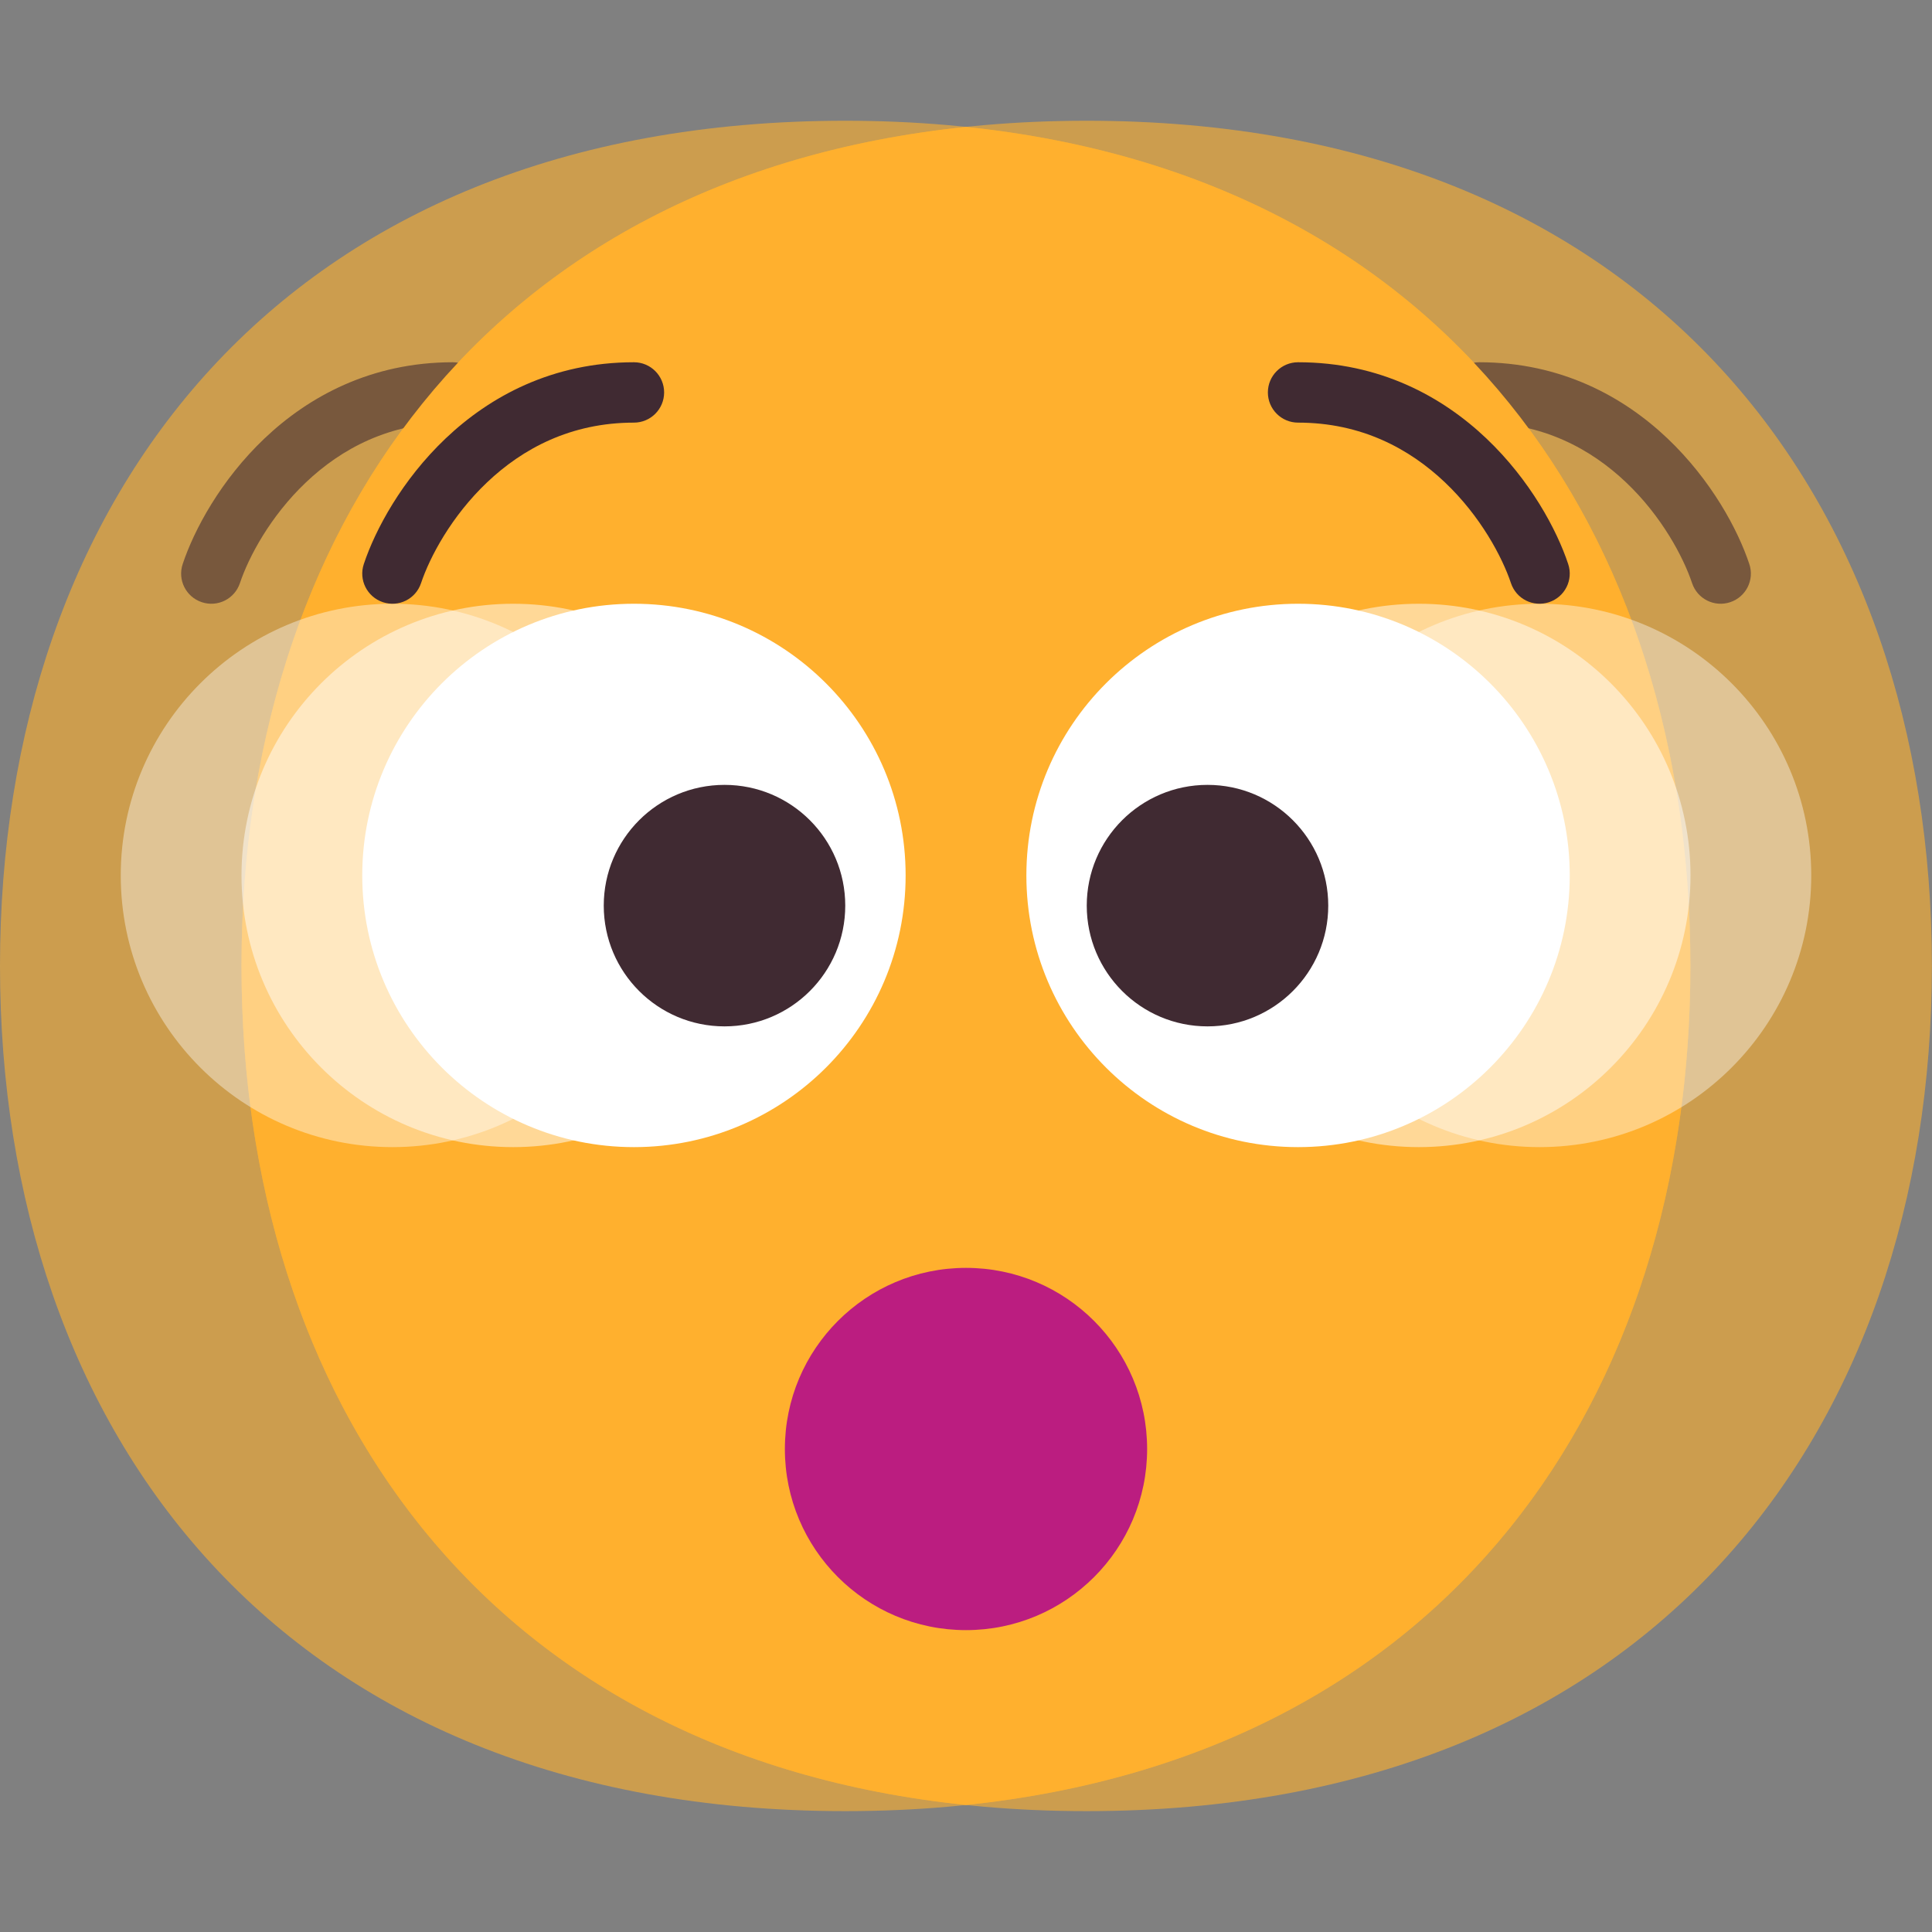 <svg viewBox="0 0 32 32" fill="none" xmlns="http://www.w3.org/2000/svg"><rect x="0" y="0" width="32" height="32" fill="#808080" stroke="none"/><path opacity="0.6" d="M13.999 29.998C23.333 29.998 27.998 23.73 27.998 15.999C27.998 8.268 23.333 2 13.999 2C4.664 2 0 8.268 0 15.999C0 23.73 4.664 29.998 13.999 29.998Z" fill="#FFB02E" /><path opacity="0.6" d="M17.999 29.998C27.333 29.998 31.998 23.73 31.998 15.999C31.998 8.268 27.333 2 17.999 2C8.664 2 4 8.268 4 15.999C4 23.73 8.664 29.998 17.999 29.998Z" fill="#FFB02E" /><g opacity="0.6"><path d="M5.069 7.988C4.476 8.55 4.118 9.228 3.974 9.658C3.887 9.92 3.604 10.062 3.342 9.974C3.08 9.887 2.938 9.604 3.026 9.342C3.216 8.772 3.657 7.95 4.381 7.262C5.113 6.567 6.148 6 7.5 6C7.776 6 8 6.224 8 6.5C8 6.776 7.776 7 7.5 7C6.452 7 5.654 7.433 5.069 7.988Z" fill="#402A32" /><path d="M28.026 9.658C27.882 9.228 27.524 8.55 26.931 7.988C26.346 7.433 25.548 7 24.5 7C24.224 7 24 6.776 24 6.5C24 6.224 24.224 6 24.5 6C25.852 6 26.887 6.567 27.619 7.262C28.343 7.95 28.785 8.772 28.974 9.342C29.062 9.604 28.92 9.887 28.658 9.974C28.396 10.062 28.113 9.92 28.026 9.658Z" fill="#402A32" /></g><path fill-rule="evenodd" clip-rule="evenodd" d="M15.999 2.102C7.998 2.938 4 8.841 4 15.999C4 23.157 7.998 29.06 15.999 29.896C24 29.06 27.998 23.157 27.998 15.999C27.998 8.841 24 2.938 15.999 2.102Z" fill="#FFB02E" /><g opacity="0.4"><path d="M6.5 19C8.985 19 11 16.985 11 14.5C11 12.015 8.985 10 6.5 10C4.015 10 2 12.015 2 14.5C2 16.985 4.015 19 6.5 19Z" fill="white" /><path d="M25.5 19C27.985 19 30 16.985 30 14.5C30 12.015 27.985 10 25.5 10C23.015 10 21 12.015 21 14.5C21 16.985 23.015 19 25.5 19Z" fill="white" /></g><g opacity="0.5"><path d="M8.5 19C10.985 19 13 16.985 13 14.5C13 12.015 10.985 10 8.5 10C6.015 10 4 12.015 4 14.5C4 16.985 6.015 19 8.5 19Z" fill="white" /><path d="M23.5 19C25.985 19 28 16.985 28 14.5C28 12.015 25.985 10 23.5 10C21.015 10 19 12.015 19 14.5C19 16.985 21.015 19 23.5 19Z" fill="white" /></g><path d="M13 24C13 22.343 14.343 21 16 21C17.657 21 19 22.343 19 24C19 25.657 17.657 27 16 27C14.343 27 13 25.657 13 24Z" fill="#BB1D80" /><path d="M10.5 19C12.985 19 15 16.985 15 14.5C15 12.015 12.985 10 10.5 10C8.015 10 6 12.015 6 14.5C6 16.985 8.015 19 10.5 19Z" fill="white" /><path d="M21.5 19C23.985 19 26 16.985 26 14.5C26 12.015 23.985 10 21.5 10C19.015 10 17 12.015 17 14.5C17 16.985 19.015 19 21.5 19Z" fill="white" /><path d="M8.069 7.988C7.476 8.55 7.118 9.228 6.974 9.658C6.887 9.92 6.604 10.062 6.342 9.974C6.08 9.887 5.938 9.604 6.026 9.342C6.216 8.772 6.657 7.95 7.381 7.262C8.113 6.567 9.148 6 10.5 6C10.776 6 11 6.224 11 6.5C11 6.776 10.776 7 10.5 7C9.452 7 8.654 7.433 8.069 7.988Z" fill="#402A32" /><path d="M12 17C13.105 17 14 16.105 14 15C14 13.895 13.105 13 12 13C10.896 13 10 13.895 10 15C10 16.105 10.896 17 12 17Z" fill="#402A32" /><path d="M20 17C21.105 17 22 16.105 22 15C22 13.895 21.105 13 20 13C18.896 13 18 13.895 18 15C18 16.105 18.896 17 20 17Z" fill="#402A32" /><path d="M25.026 9.658C24.882 9.228 24.524 8.55 23.931 7.988C23.346 7.433 22.548 7 21.5 7C21.224 7 21 6.776 21 6.5C21 6.224 21.224 6 21.5 6C22.852 6 23.887 6.567 24.619 7.262C25.343 7.95 25.785 8.772 25.974 9.342C26.062 9.604 25.92 9.887 25.658 9.974C25.396 10.062 25.113 9.92 25.026 9.658Z" fill="#402A32" /></svg>